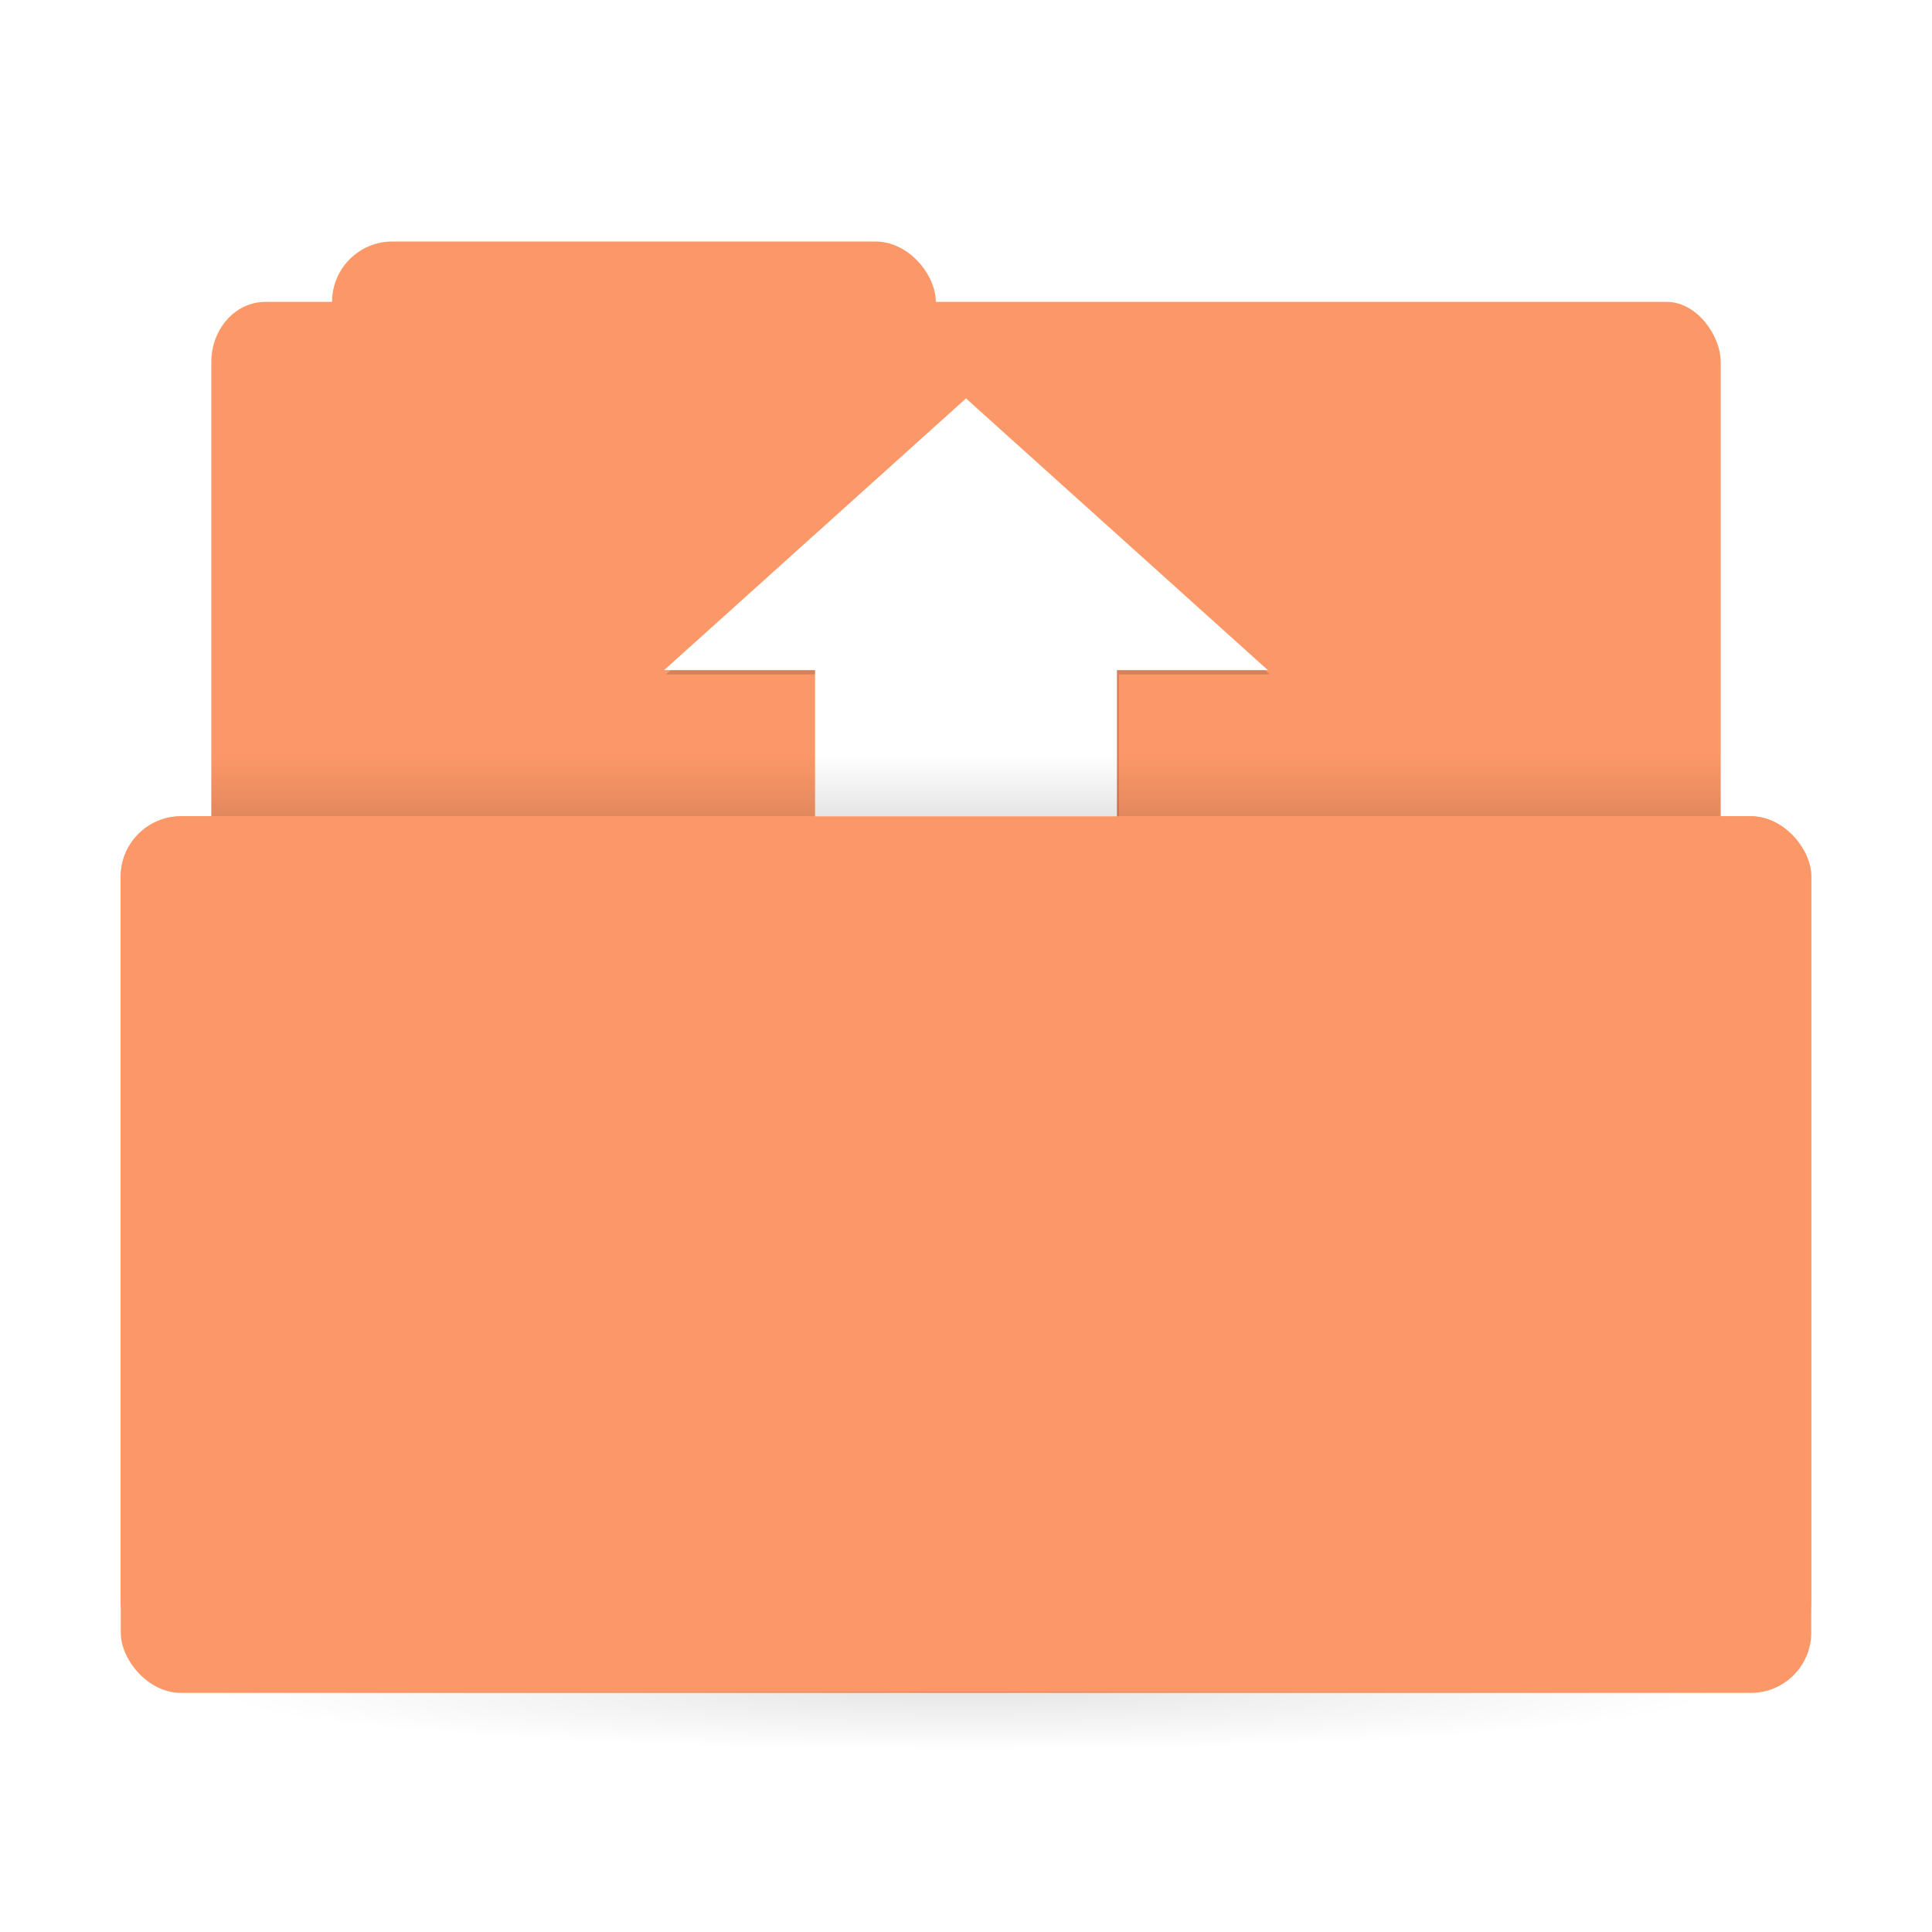 <svg id="SvgjsSvg1129" width="288" height="288" xmlns="http://www.w3.org/2000/svg" version="1.1" xmlns:xlink="http://www.w3.org/1999/xlink" xmlns:svgjs="http://svgjs.com/svgjs"><defs id="SvgjsDefs1130"></defs><g id="SvgjsG1131"><svg xmlns="http://www.w3.org/2000/svg" xmlns:xlink="http://www.w3.org/1999/xlink" viewBox="0 0 64 64" width="288" height="288"><defs><linearGradient id="c" x1="31" x2="31" y1="1005.4" y2="1003.4" gradientTransform="matrix(.926 0 0 1 2.37 9.964)" gradientUnits="userSpaceOnUse" xlink:href="#a"></linearGradient><linearGradient id="a"><stop offset="0" stop-color="#000000" class="stopColor000000 svgShape"></stop><stop offset="1" stop-opacity="0" stop-color="#000000" class="stopColor000000 svgShape"></stop></linearGradient><radialGradient id="d" cx="32" cy="1021.9" r="25" gradientTransform="matrix(-1 0 0 -.08 64 1126.1)" gradientUnits="userSpaceOnUse" xlink:href="#a"></radialGradient><filter id="b" width="1.094" height="1.058" x="-.047" y="-.029" color-interpolation-filters="sRGB"><feGaussianBlur stdDeviation=".312"></feGaussianBlur></filter></defs><g transform="translate(0 -988.36)"><g fill="#fc9867" stroke-width="1.424" class="colord0a15c svgShape"><rect width="20" height="7" x="11" y="996.36" rx="2" ry="2"></rect><rect width="50" height="28.998" x="7" y="998.36" rx="1.786" ry="1.998"></rect><rect width="56" height="29.04" x="4" y="1015.4" rx="2" ry="2"></rect></g><g filter="url(#b)" opacity=".15" transform="matrix(1.25 0 0 1.154 2.063 -163.15)"><rect width="8" height="19.067" x="20" y="1016.3" ry="0"></rect><path d="m22.4 1017.2h-6.4l8-7.8 8 7.8h-5.6l-2.4 2.2z"></path></g><g fill="#ffffff" transform="matrix(1.25 0 0 1.154 2 -163.29)" class="colorfff svgShape"><rect width="8" height="19.067" x="20" y="1016.3" ry="0"></rect><path d="m22.4 1017.2h-6.4l8-7.8 8 7.8h-5.6l-2.4 2.2z"></path></g><rect width="50" height="2" x="7" y="1013.4" fill="url(#c)" opacity=".1" ry="0"></rect><rect width="56" height="28" x="4" y="1015.4" fill="#fc9867" rx="2" ry="2" class="colorf4be70 svgShape"></rect><rect width="50" height="5" x="7" y="1044.4" fill="url(#d)" opacity=".1" ry="0"></rect></g></svg></g></svg>